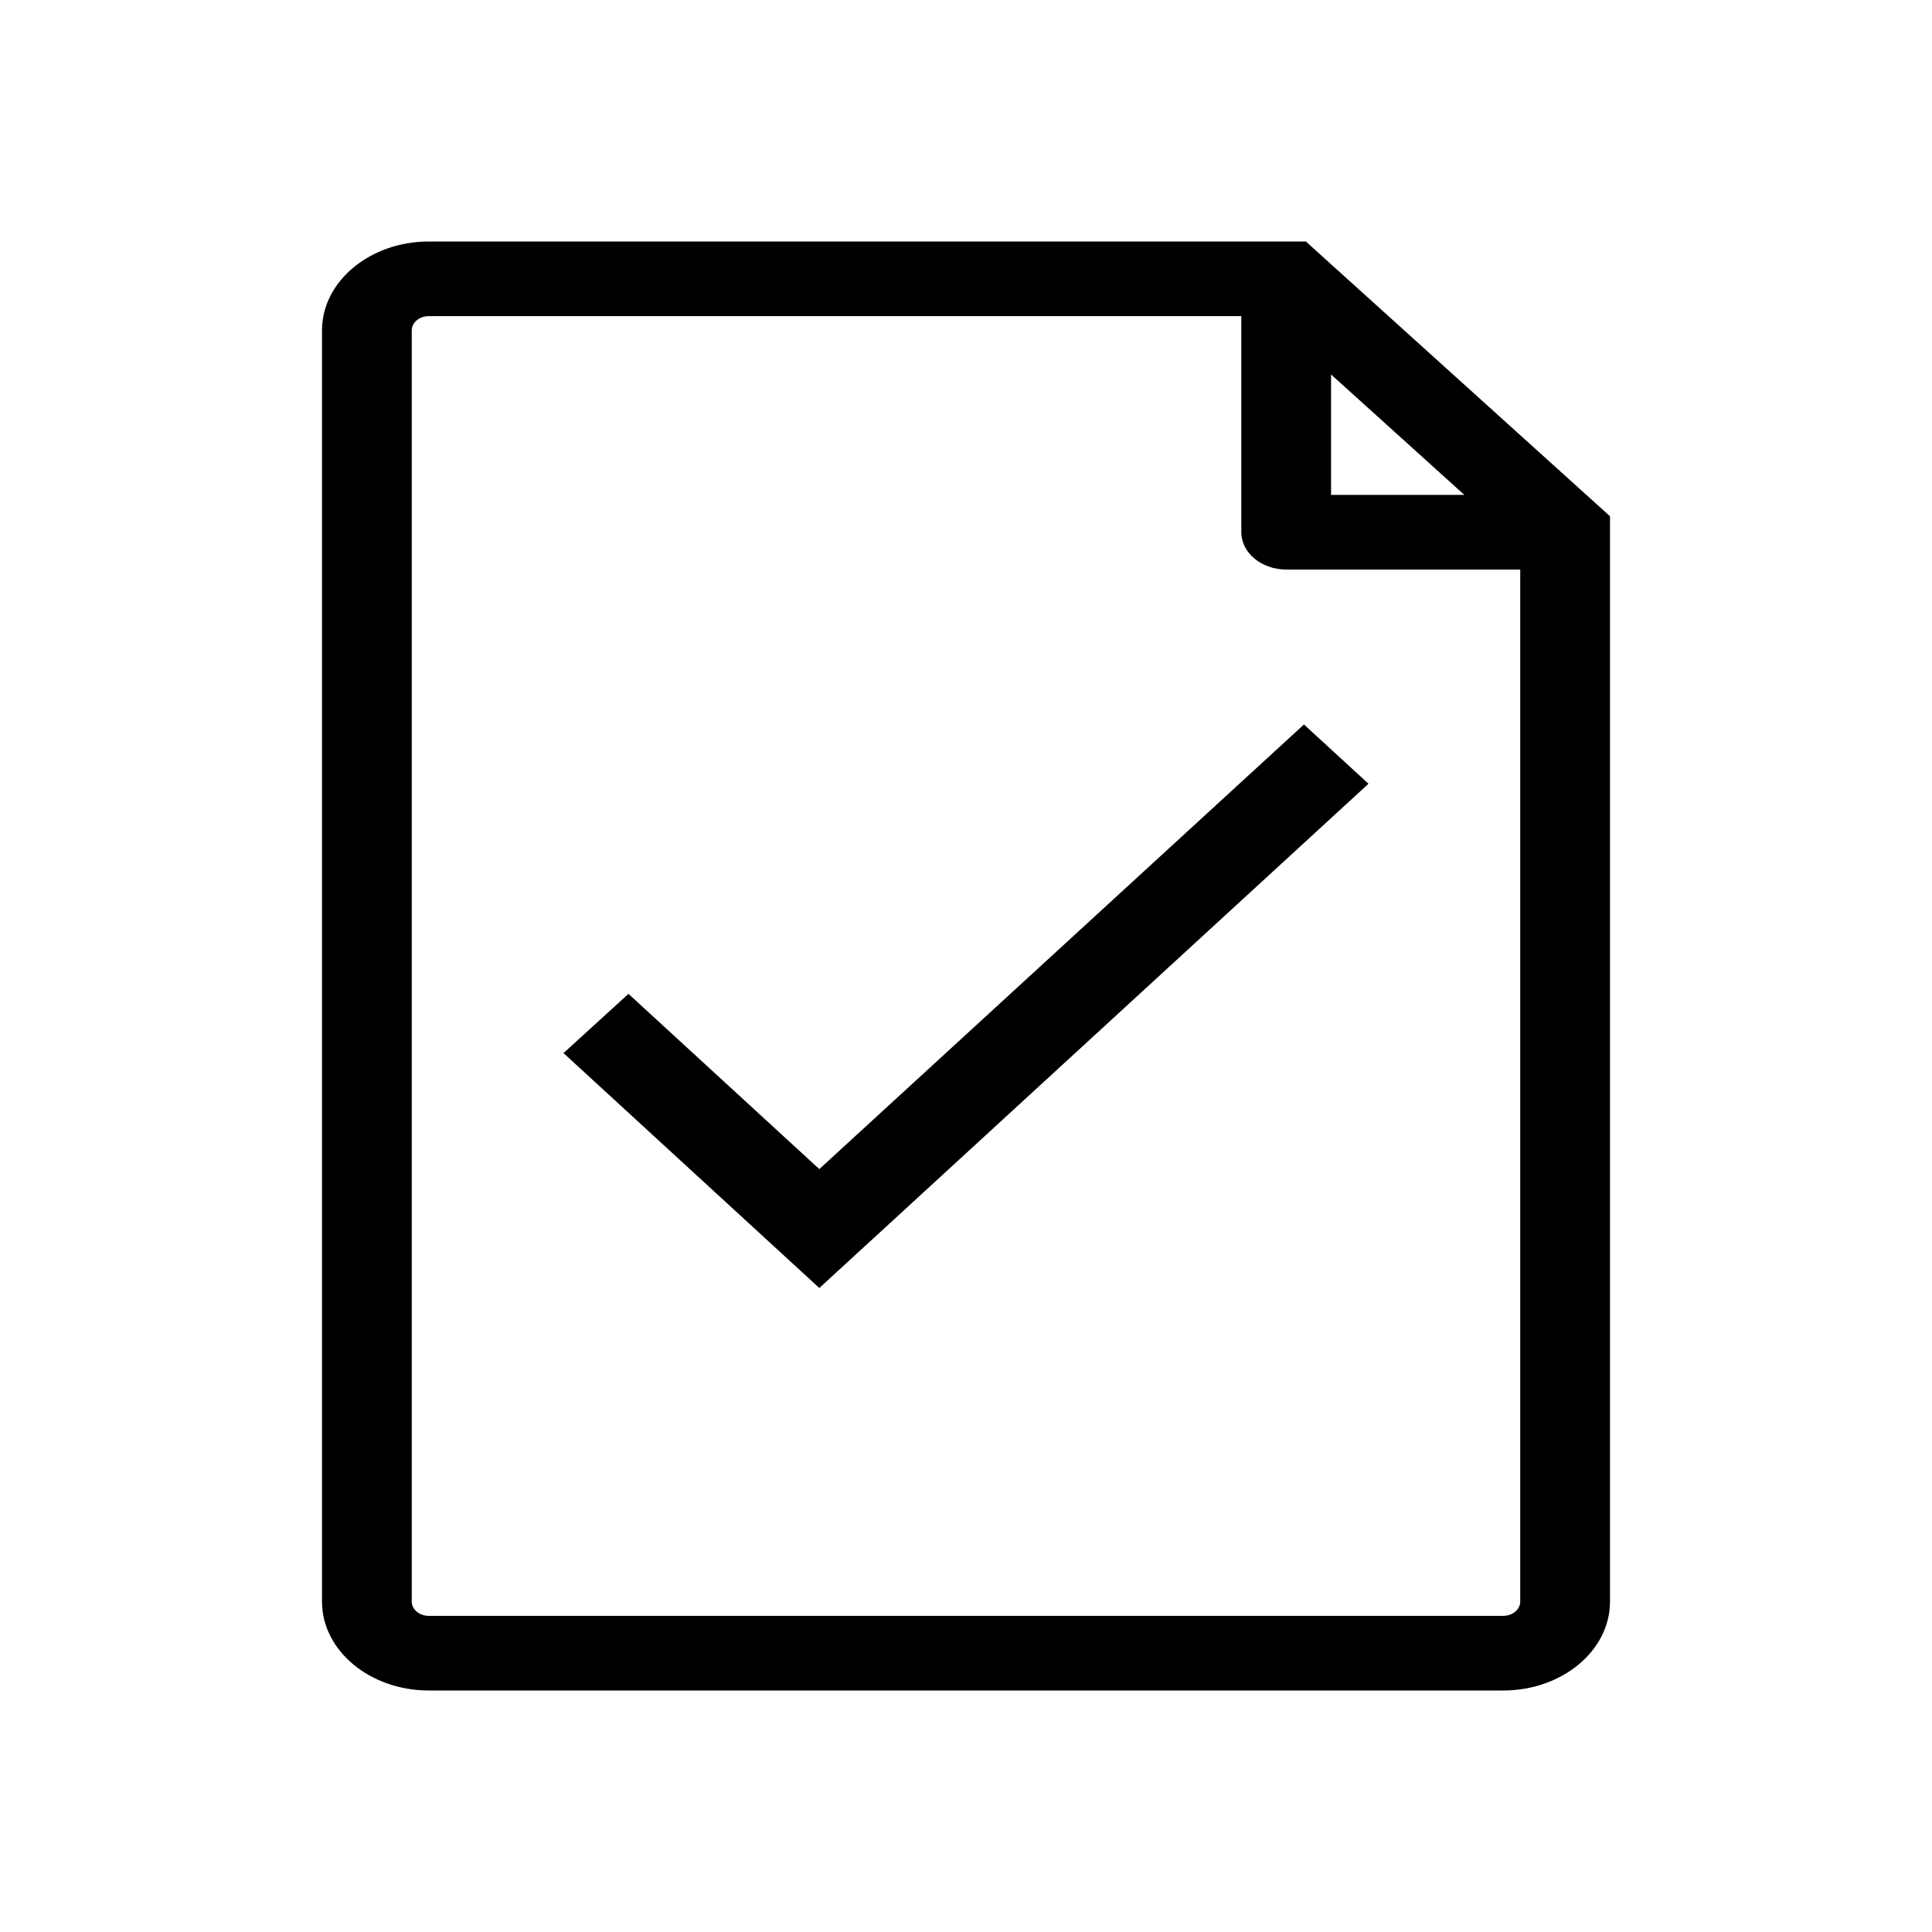 <svg width="24" height="24" viewBox="0 0 24 24" fill="none" xmlns="http://www.w3.org/2000/svg">
<path d="M16.222 3H5.327C4.596 3 4 3.496 4 4.104V19.896C4 20.505 4.596 21 5.327 21H18.673C19.405 21 20 20.505 20 19.896V6.413L16.222 3ZM16.535 4.652L18.191 6.148H16.535V4.652ZM18.885 19.896C18.885 19.993 18.79 20.073 18.672 20.073H5.327C5.21 20.073 5.115 19.993 5.115 19.896V4.104C5.115 4.006 5.21 3.927 5.327 3.927H15.42V6.612C15.42 6.867 15.671 7.075 15.978 7.075H18.885L18.885 19.896Z" fill="black"/>
<path d="M10.178 14.523L7.807 12.346L7 13.082L10.178 16L17 9.736L16.198 9L10.178 14.523Z" fill="black"/>
</svg>
